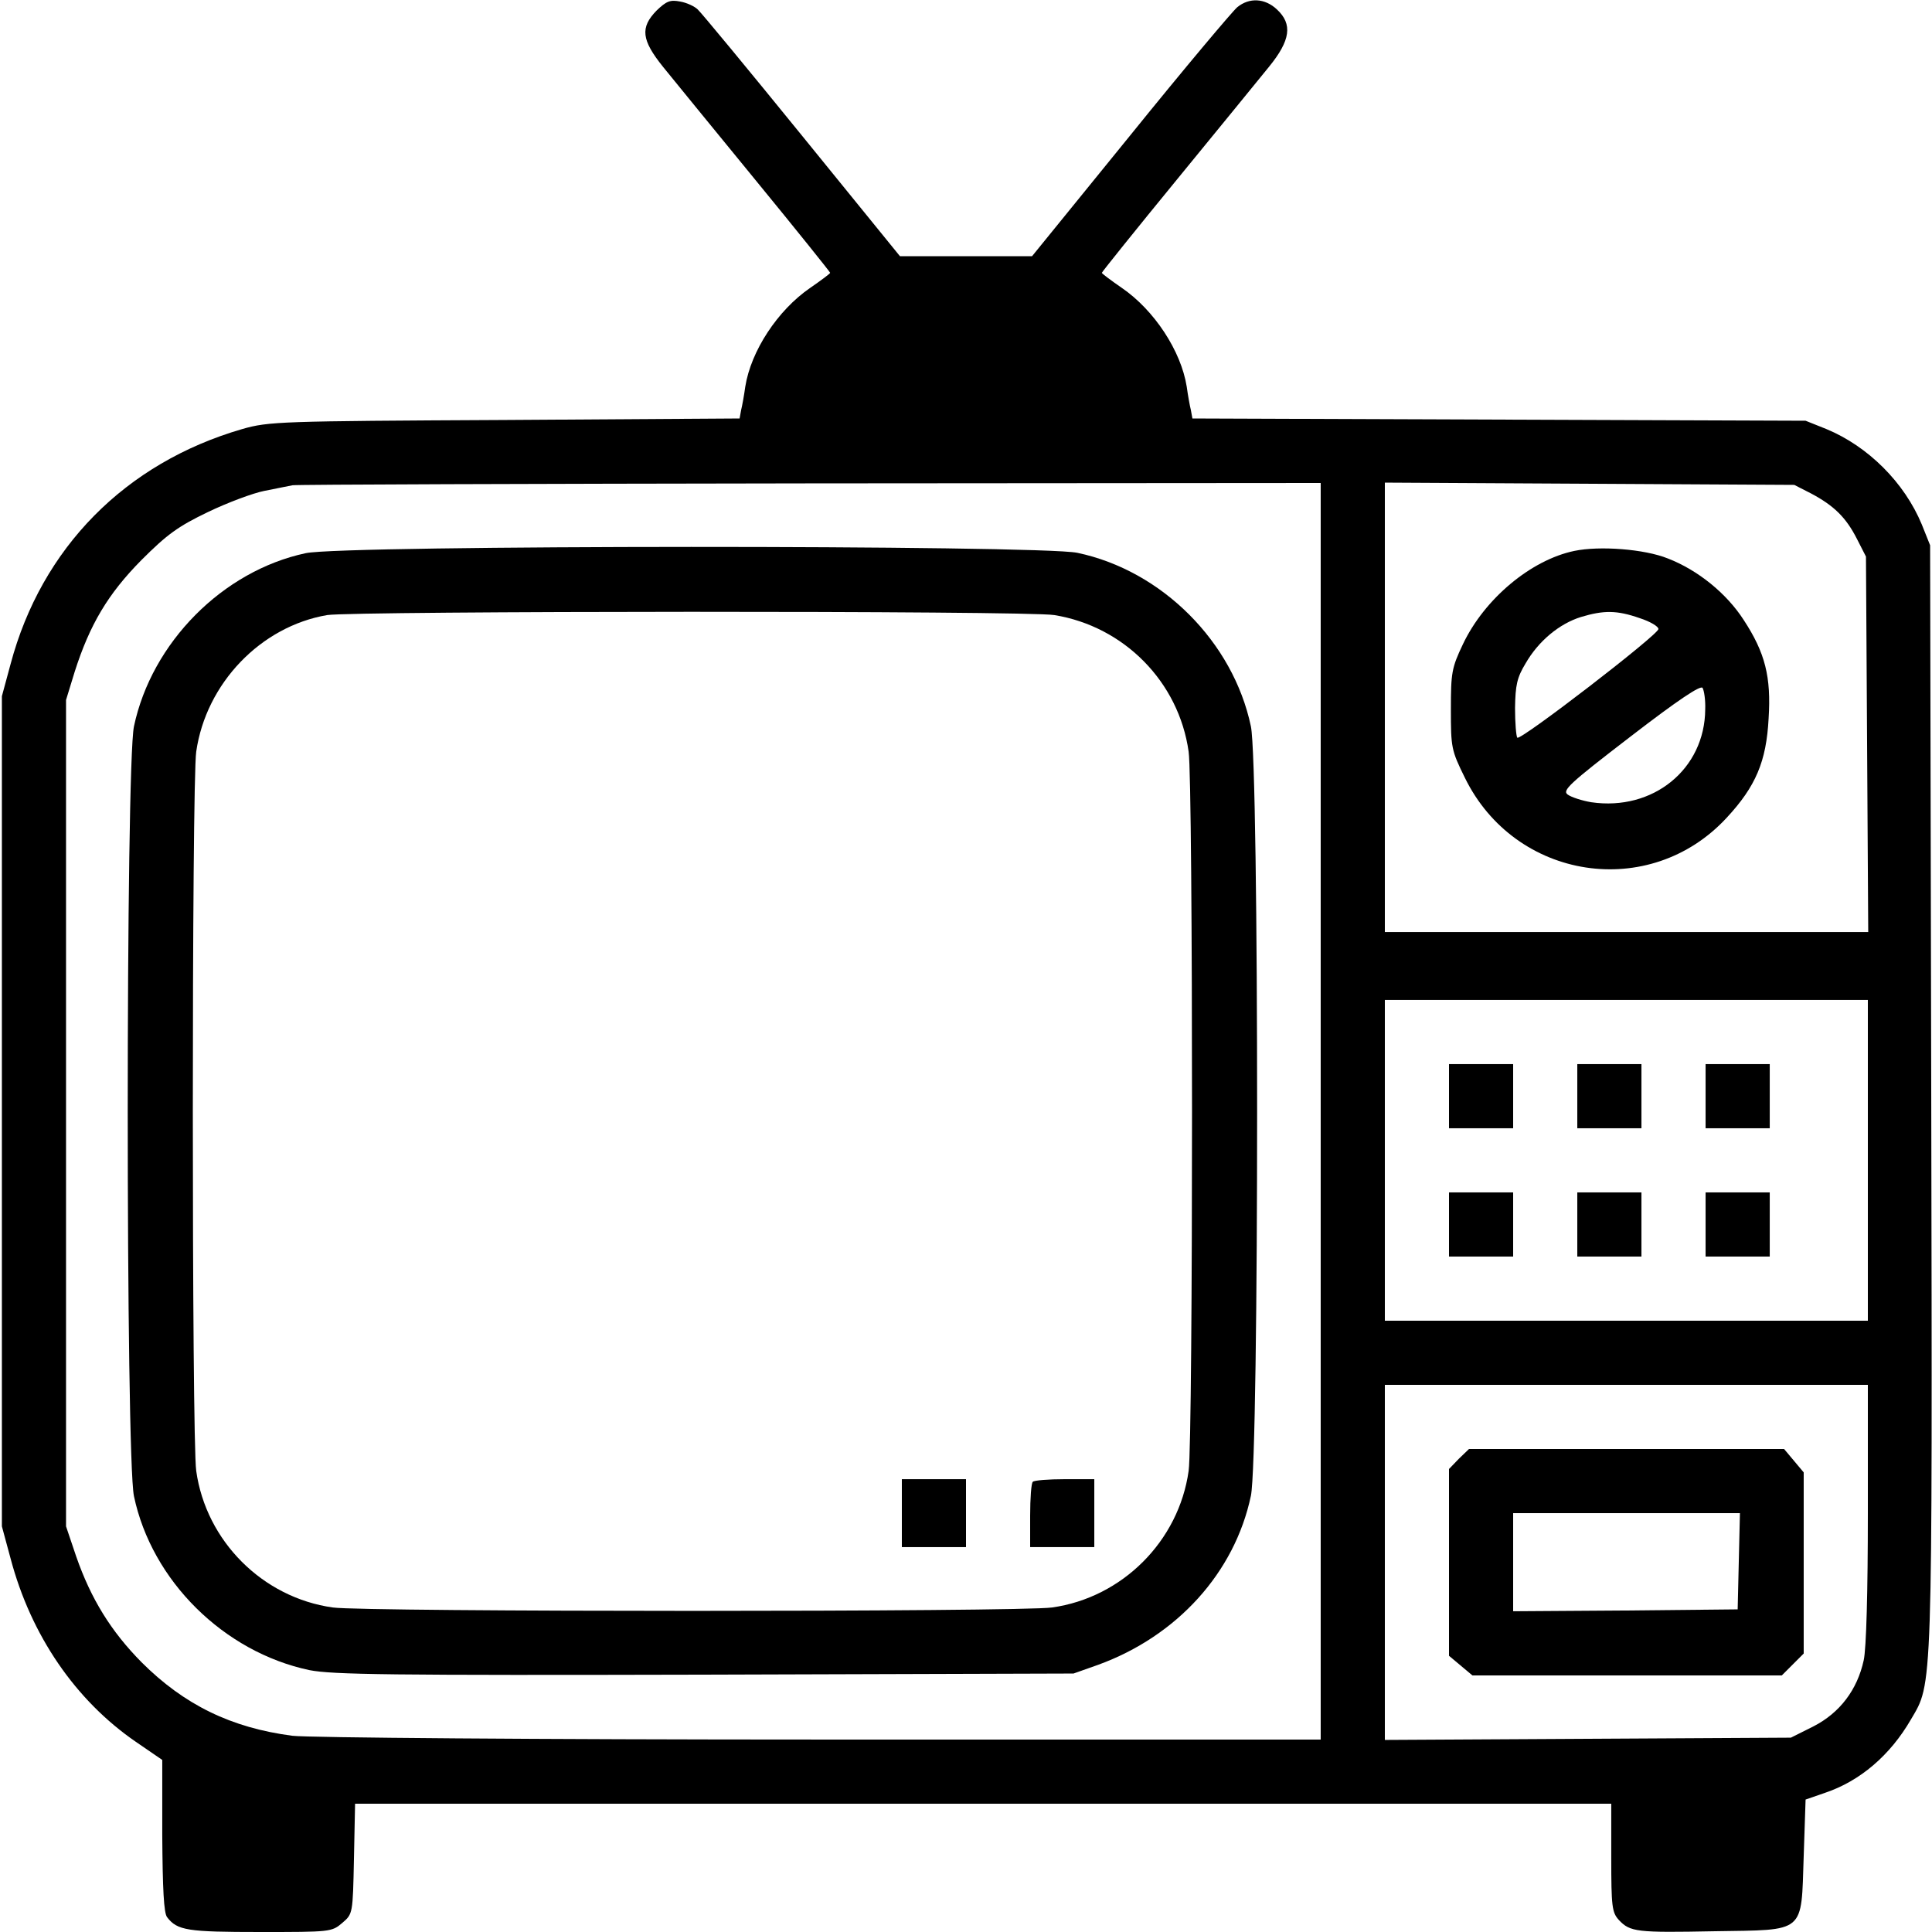 <?xml version="1.0" standalone="no"?>
<!DOCTYPE svg PUBLIC "-//W3C//DTD SVG 20010904//EN"
 "http://www.w3.org/TR/2001/REC-SVG-20010904/DTD/svg10.dtd">
<svg version="1.0" xmlns="http://www.w3.org/2000/svg"
 width="512pt" height="512pt" viewBox="0 0 512 512"
 preserveAspectRatio="xMidYMid meet">

<g transform="translate(0,512) scale(0.1,-0.1)"
fill="#000000" stroke="none">
<path d="M1740 5092 c-44 -45 -40 -78 17 -149 26 -32 136 -167 245 -300 109
-133 198 -244 198 -246 0 -2 -24 -20 -53 -40 -86 -59 -157 -167 -172 -262 -3
-22 -8 -50 -11 -62 l-4 -22 -623 -4 c-596 -3 -625 -4 -695 -24 -310 -90 -532
-315 -614 -623 l-23 -85 0 -1100 0 -1100 23 -85 c54 -204 172 -376 332 -486
l70 -48 0 -200 c1 -142 4 -206 13 -217 27 -35 54 -39 246 -39 186 0 190 0 218
24 28 24 28 24 31 170 l3 146 1665 0 1664 0 0 -143 c0 -130 2 -145 20 -165 30
-32 47 -34 253 -30 244 4 230 -8 237 199 l5 150 52 18 c92 31 172 99 227 194
58 99 57 54 54 1650 l-3 1462 -22 55 c-46 111 -142 207 -253 253 l-55 22 -812
3 -813 3 -4 22 c-3 12 -8 40 -11 62 -15 95 -86 203 -172 262 -29 20 -53 38
-53 40 0 2 89 113 198 246 109 133 219 268 245 300 57 70 63 113 21 152 -32
30 -73 32 -105 6 -13 -11 -141 -163 -284 -340 l-260 -320 -175 0 -175 0 -260
320 c-143 176 -267 326 -276 334 -8 8 -29 18 -47 21 -26 5 -36 1 -62 -24z
m1760 -2917 l0 -1665 -1327 0 c-746 0 -1359 5 -1398 10 -162 21 -287 82 -400
195 -81 82 -134 168 -173 280 l-27 80 0 1095 0 1095 23 75 c40 125 88 206 177
296 68 68 97 89 176 127 52 25 119 50 149 56 30 6 64 13 75 15 11 2 629 4
1373 5 l1352 1 0 -1665z m1300 1637 c60 -32 92 -63 121 -120 l24 -47 3 -497 3
-498 -640 0 -641 0 0 595 0 596 543 -3 542 -3 45 -23z m150 -1767 l0 -425
-640 0 -640 0 0 425 0 425 640 0 640 0 0 -425z m0 -935 c0 -206 -4 -359 -11
-390 -17 -78 -63 -139 -133 -175 l-60 -30 -538 -3 -538 -3 0 471 0 470 640 0
640 0 0 -340z"/>
<path d="M810 3654 c-220 -47 -408 -237 -455 -459 -22 -104 -22 -1936 0 -2040
47 -224 238 -413 465 -461 61 -12 211 -14 1048 -12 l977 3 65 23 c209 76 362
244 405 448 22 103 22 1935 0 2039 -47 224 -236 413 -460 460 -101 21 -1946
21 -2045 -1z m1984 -164 c185 -30 330 -177 356 -362 12 -82 12 -1824 0 -1906
-26 -186 -176 -336 -362 -362 -82 -12 -1824 -12 -1906 0 -186 26 -336 176
-362 362 -12 82 -12 1824 0 1906 26 181 171 332 347 362 70 11 1856 12 1927 0z"/>
<path d="M2390 1110 l0 -90 85 0 85 0 0 90 0 90 -85 0 -85 0 0 -90z"/>
<path d="M2737 1193 c-4 -3 -7 -44 -7 -90 l0 -83 85 0 85 0 0 90 0 90 -78 0
c-43 0 -82 -3 -85 -7z"/>
<path d="M4172 3660 c-115 -24 -238 -127 -295 -247 -30 -63 -32 -76 -32 -173
0 -101 1 -108 37 -181 133 -272 490 -327 694 -106 77 83 105 149 111 263 7
110 -9 174 -66 261 -45 70 -121 132 -201 163 -62 25 -181 34 -248 20z m173
-178 c28 -9 50 -22 50 -29 0 -15 -365 -296 -374 -288 -3 4 -6 39 -6 79 1 60 5
80 28 118 34 59 89 105 147 123 60 18 95 18 155 -3z m174 -242 c-1 -158 -138
-270 -302 -246 -24 4 -52 13 -62 20 -16 11 2 28 166 154 126 97 186 137 191
129 4 -7 8 -32 7 -57z"/>
<path d="M3840 2215 l0 -85 85 0 85 0 0 85 0 85 -85 0 -85 0 0 -85z"/>
<path d="M4180 2215 l0 -85 85 0 85 0 0 85 0 85 -85 0 -85 0 0 -85z"/>
<path d="M4520 2215 l0 -85 85 0 85 0 0 85 0 85 -85 0 -85 0 0 -85z"/>
<path d="M3840 1875 l0 -85 85 0 85 0 0 85 0 85 -85 0 -85 0 0 -85z"/>
<path d="M4180 1875 l0 -85 85 0 85 0 0 85 0 85 -85 0 -85 0 0 -85z"/>
<path d="M4520 1875 l0 -85 85 0 85 0 0 85 0 85 -85 0 -85 0 0 -85z"/>
<path d="M3866 1254 l-26 -27 0 -247 0 -248 31 -26 31 -26 410 0 410 0 29 29
29 29 0 240 0 240 -26 31 -26 31 -418 0 -417 0 -27 -26z m742 -271 l-3 -128
-297 -3 -298 -2 0 130 0 130 300 0 301 0 -3 -127z"/>
</g>
</svg>
